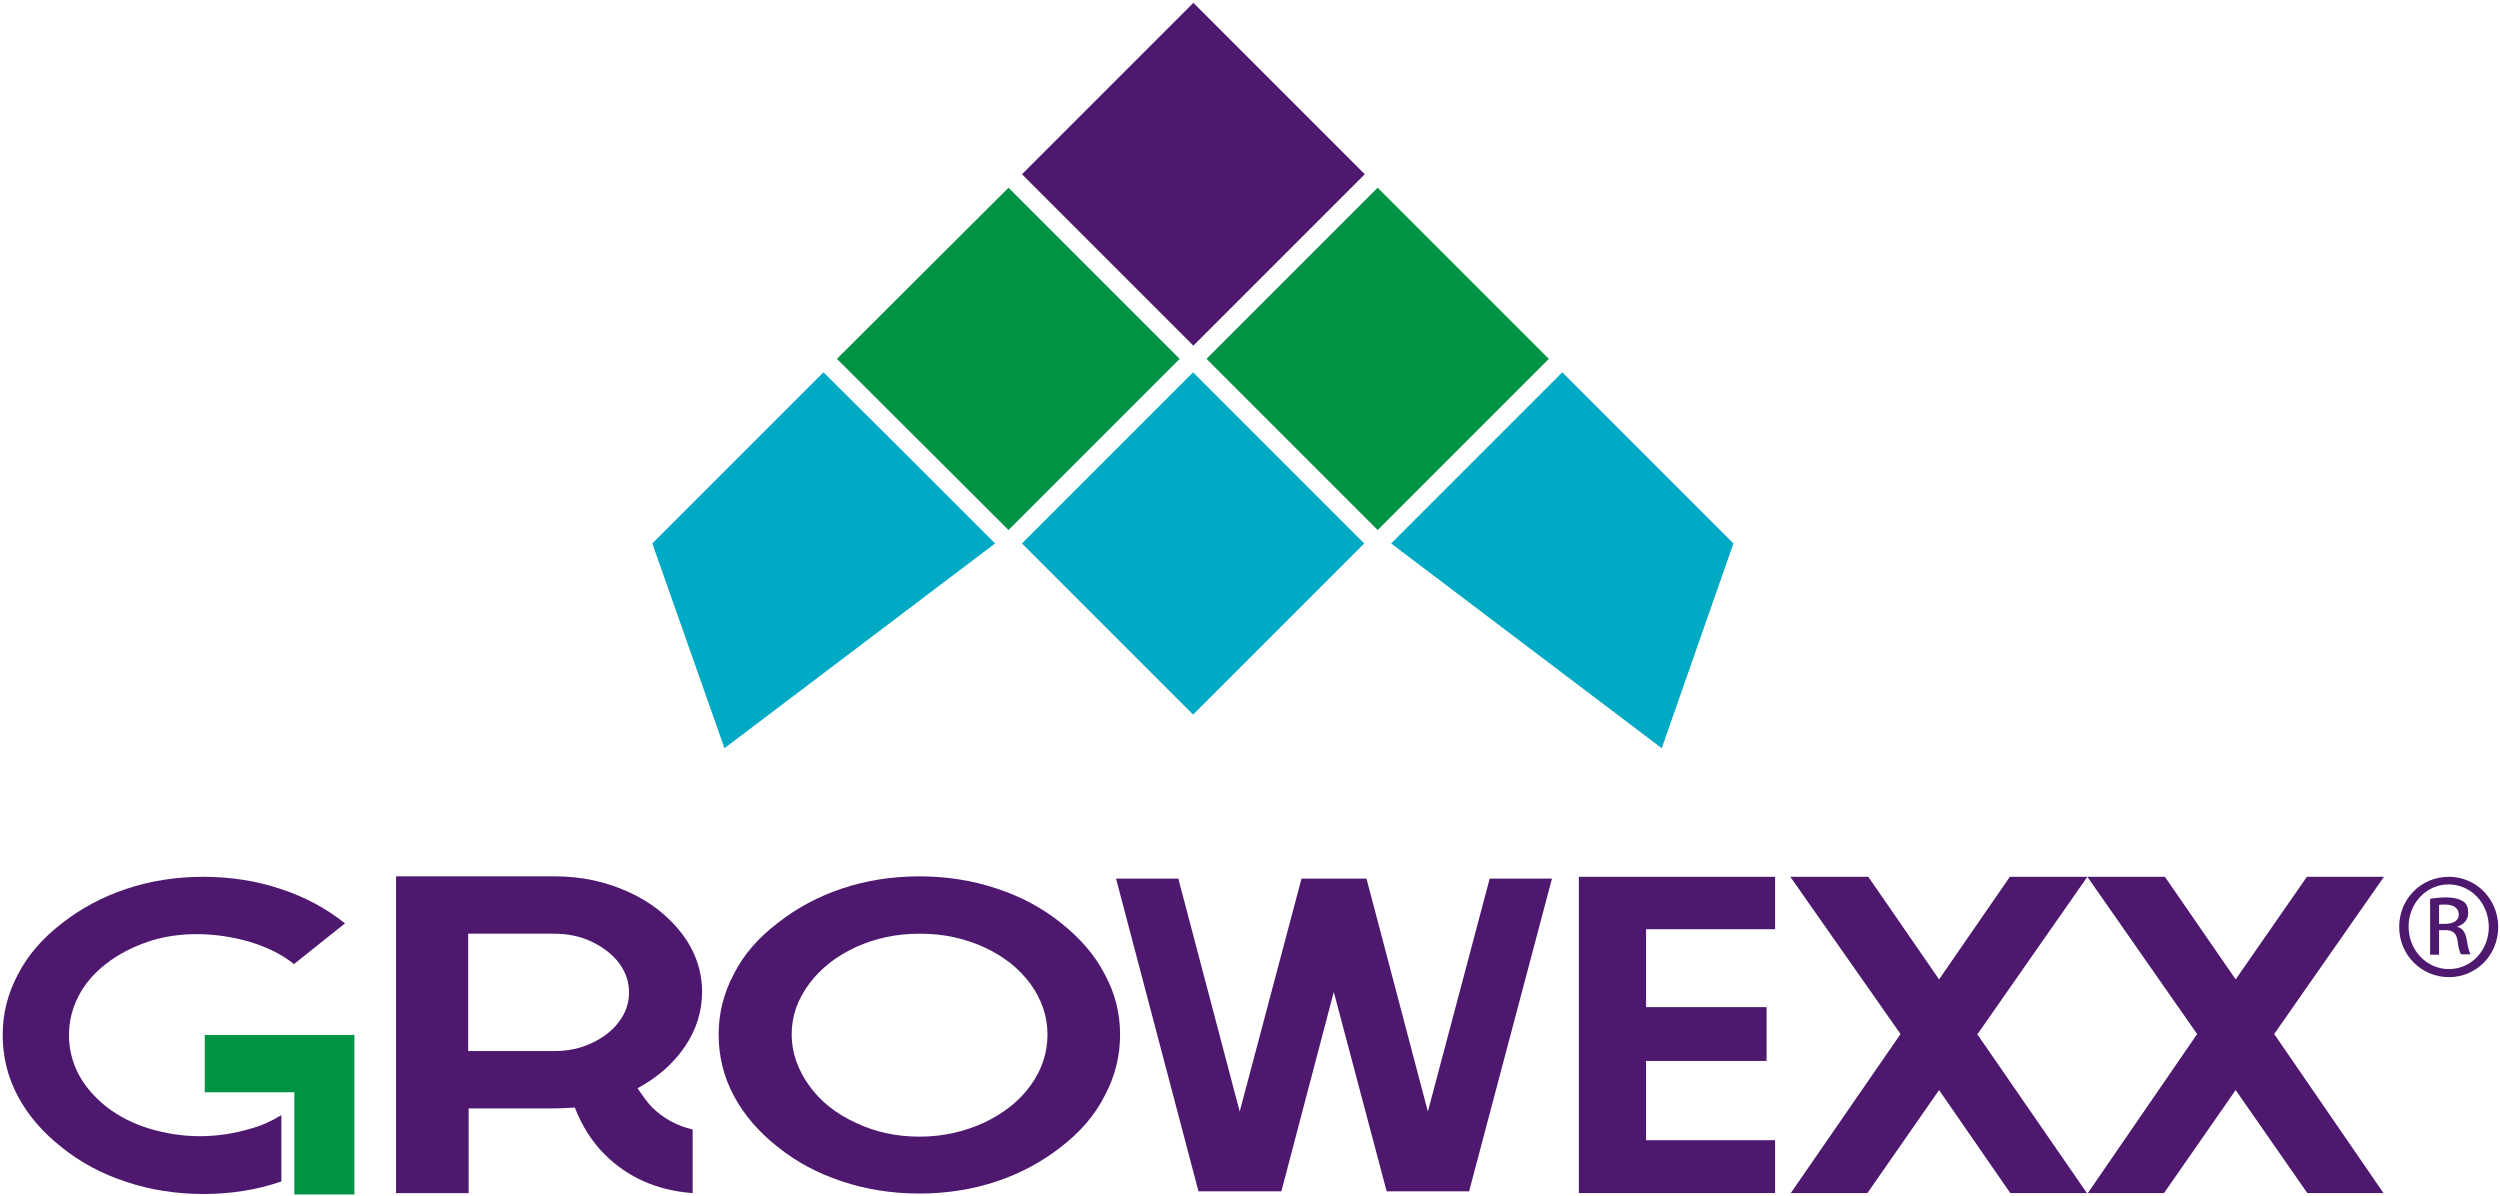 <svg xmlns="http://www.w3.org/2000/svg" width="558" height="267" viewBox="0 0 558 267" fill="none"><path d="M310.5 121.3l19.1-19.1 19.1-19.1L386.9 121.3l-16 45.7-60.4-45.7z" fill="#00aac4"/><path d="M161.7 167l-16.1-45.7 38.2-38.2L203 102.2l19.1 19.1L161.7 167z" fill="#00aac4"/><path d="M307.499 118.299l19.1-19.1 19.1-19.1-38.2-38.2-38.2 38.2 19.1 19.1 19.1 19.1z" fill="#009345"/><path d="M266.3 83.1 247.2 102.2l-19.1 19.1 38.2 38.2 38.2-38.2-19.1-19.1-19.1-19.1z" fill="#00aac4"/><path d="M266.364.637 228.109 38.892l38.254 38.254 38.255-38.254L266.364.637z" fill="#4d186e"/><path d="M225.099 41.899l-38.3 38.2 38.3 38.2 19.1-19.1 19.1-19.1-38.2-38.2z" fill="#009345"/><path d="M44.6 253.599C40.7 253.599 37 252.999 33.3 251.899 29.7 250.799 26.4 249.099 23.7 246.999 21 244.799 18.9 242.399 17.5 239.699 16.1 236.999 15.4 234.099 15.4 230.999 15.4 227.999 16.1 225.099 17.5 222.399 18.9 219.599 21 217.199 23.7 215.099 26.4 212.999 29.5 211.399 33 210.199 36.5 208.999 40.2 208.499 44 208.499 47.9 208.499 51.8 209.099 55.7 210.199 59.6 211.399 62.9 212.999 65.5 215.099L65.6 215.199 77 206.099C72.9 202.799 68.1 200.199 62.6 198.399 57.2 196.599 51.4 195.699 45.4 195.699 39.3 195.699 33.6 196.599 28.2 198.399 22.8 200.199 18 202.799 13.8 206.099 9.5 209.399 6.2 213.199 4 217.499 1.7 221.799.6 226.299.6 230.999.6 235.799 1.7 240.399 4 244.699 6.3 248.999 9.6 252.799 13.8 256.099 17.9 259.399 22.7 261.999 28.2 263.799 33.6 265.599 39.4 266.499 45.4 266.499 51.5 266.499 57.3 265.599 62.8 263.699v-14.8C60.7 250.199 58.5 251.199 56 251.899 52.3 252.999 48.5 253.599 44.6 253.599z" fill="#4d186e"/><path d="M79.099 266.599h-13.4V256.899v-11V243.799h-20v-12.8h33.4v35.6z" fill="#009345"/><path d="M152.8 233.7C155.4 229.9 156.7 225.8 156.7 221.4 156.7 216.7 155.2 212.4 152.3 208.5 149.3 204.6 145.4 201.4 140.3 199.1 135.3 196.8 129.8 195.6 123.8 195.6H88.4v70.7H104.6V247.4h19.2C124.9 247.4 126.4 247.3 128.3 247.2 129.9 251.3 132.1 254.8 134.9 257.6 140.1 262.8 146.6 265.7 154.6 266.3V252.1C151.1 251.3 148 249.6 145.5 247.1 144.6 246.2 143.6 244.8 142.3 242.9 146.7 240.5 150.2 237.5 152.8 233.7zM138.2 228C136.7 230 134.7 231.6 132.1 232.8 129.6 234 126.8 234.6 123.7 234.6H104.5V208.4h19.2C126.8 208.4 129.6 209 132.1 210.2 134.6 211.4 136.7 213 138.2 215S140.4 219.2 140.4 221.5 139.7 226 138.2 228z" fill="#4d186e"/><path d="M236.8 206C232.7 202.7 227.9 200.1 222.4 198.3 217 196.5 211.2 195.6 205.2 195.6S193.4 196.5 188 198.3C182.6 200.1 177.8 202.7 173.6 206 169.3 209.3 166 213 163.8 217.4 161.5 221.7 160.4 226.2 160.4 230.9 160.4 235.7 161.5 240.3 163.8 244.6 166.1 248.9 169.4 252.7 173.6 256 177.7 259.3 182.5 261.9 188 263.7 193.4 265.5 199.2 266.4 205.2 266.4S217 265.5 222.4 263.7 232.6 259.3 236.8 256C241.1 252.7 244.4 248.9 246.6 244.5 248.9 240.2 250 235.7 250 230.9 250 226.2 248.9 221.7 246.6 217.5 244.4 213.2 241.1 209.4 236.8 206zM230 242.3C227.5 245.8 224 248.5 219.6 250.6 215.2 252.6 210.4 253.7 205.3 253.7 200.1 253.7 195.4 252.7 191 250.6 186.6 248.6 183.1 245.8 180.6 242.3S176.7 235 176.7 230.9 178 223.1 180.6 219.6 186.7 213.4 191 211.4C195.4 209.4 200.1 208.4 205.3 208.4 210.5 208.4 215.2 209.4 219.6 211.4S227.4 216.1 230 219.6C232.5 223.1 233.8 226.8 233.8 230.9S232.5 238.9 230 242.3z" fill="#4d186e"/><path d="M367.4 236.799h26.9v-12H367.4v-17.4h28.8v-11.7H352.4v70.6h43.8v-11.8H367.4v-17.7z" fill="#4d186e"/><path d="M441.6 230.499l24.3-34.8H448.6l-15.8 22.9-15.8-22.9H399.6l24.6 35.1-24.5 35.5h17.1l16-23 15.9 23h17.1l-24.5-35.5L441.6 230.499z" fill="#4d186e"/><path d="M532 266.299l-24.4-35.5L507.8 230.499l24.3-34.8H514.9l-15.9 22.9-15.8-22.9H465.9l24.5 35.1-24.4 35.5h17l16-23 16 23h17z" fill="#4d186e"/><path d="M332.5 196.1l-13.8 52-13.7-52H290.5l-13.8 52-13.7-52H249.1l18.4 69.8H286l11.7-44.5 11.8 44.5h18.4l18.5-69.8H332.5z" fill="#4d186e"/><path d="M546.6 195.7c6.1.0 11 5 11 11.2C557.6 213.2 552.7 218.1 546.6 218.1S535.5 213.2 535.5 206.9C535.5 200.6 540.4 195.7 546.6 195.7zM546.5 197.4C541.6 197.4 537.6 201.6 537.6 206.8c0 5.3 4 9.5 9 9.5S555.5 212.1 555.5 206.9c0-5.3-4-9.5-9-9.5zM544.4 213.1h-2V200.6C543.4 200.5 544.4 200.3 545.9 200.3 547.8 200.3 549 200.7 549.8 201.2 550.6 201.7 550.9 202.6 550.9 203.8 550.9 205.4 549.8 206.4 548.5 206.8V206.9C549.6 207.1 550.3 208.1 550.6 209.9 550.9 211.8 551.2 212.6 551.4 213H549.3C549 212.6 548.7 211.5 548.5 209.8 548.2 208.2 547.4 207.6 545.8 207.6H544.4v5.5zM544.4 206.2H545.8C547.4 206.2 548.8 205.6 548.8 204.1 548.8 203 548 201.9 545.8 201.9 545.2 201.9 544.7 201.9 544.4 202V206.2z" fill="#4d186e"/></svg>